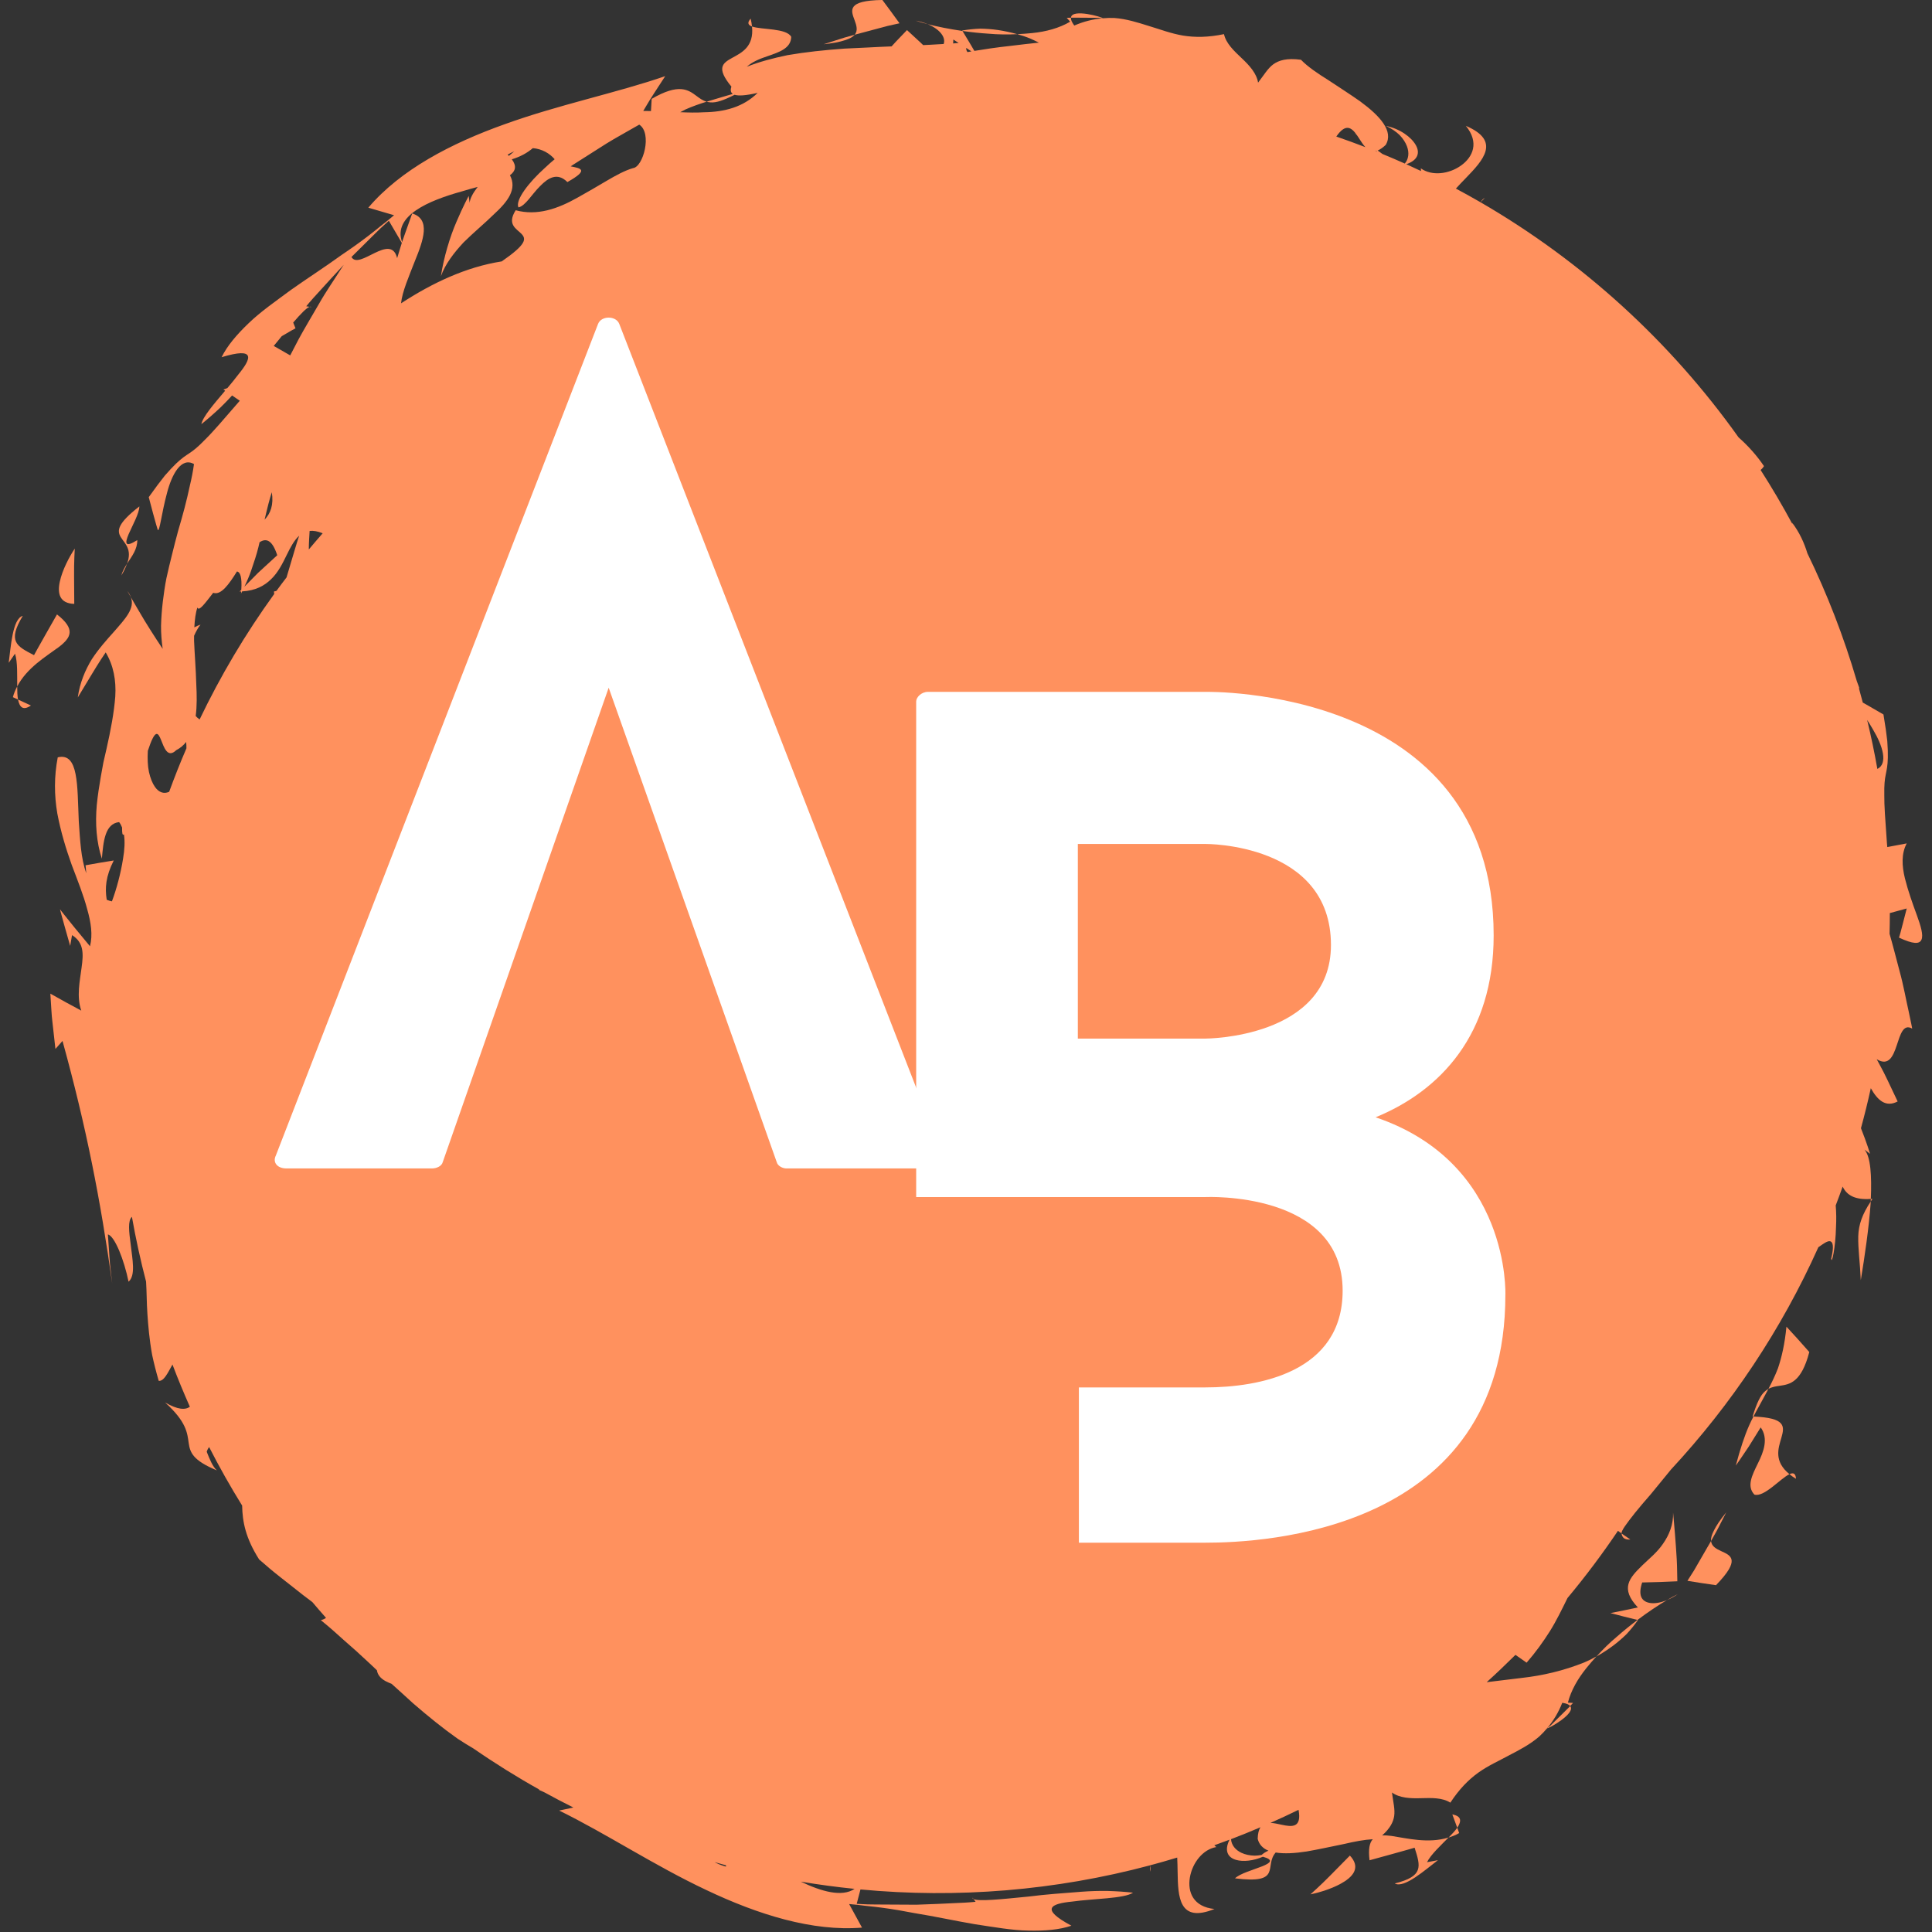 <svg xmlns="http://www.w3.org/2000/svg" xmlns:xlink="http://www.w3.org/1999/xlink" width="500" zoomAndPan="magnify" viewBox="0 0 375 375" height="500" preserveAspectRatio="xMidYMid meet" version="1.0"><rect x="0" y="0" width="375" height="375" fill="#333333" stroke="none"/><defs><g/><clipPath id="431b7b9454"><path d="M 1.363 119 L 14 119 L 14 134 L 1.363 134 Z M 1.363 119 " clip-rule="nonzero"/></clipPath><clipPath id="115ba85639"><path d="M 9 3 L 373.363 3 L 373.363 375 L 9 375 Z M 9 3 " clip-rule="nonzero"/></clipPath></defs><path fill="#ff915e" d="M 145.961 5.141 C 145.914 4.672 145.836 4.172 145.699 3.617 C 144.969 4.438 145.223 4.871 145.961 5.141 Z M 145.961 5.141 " fill-opacity="1" fill-rule="nonzero"/><path fill="#ff915e" d="M 210.184 3.438 C 211.754 3.449 213.32 3.461 213.32 3.461 C 213.617 3.527 213.809 3.555 213.926 3.562 C 213.973 3.559 214.02 3.551 214.062 3.547 C 214.07 3.34 208.039 1.586 207.867 3.43 C 207.922 3.43 207.973 3.43 208.031 3.426 C 208.617 3.43 209.402 3.434 210.184 3.438 Z M 210.184 3.438 " fill-opacity="1" fill-rule="nonzero"/><path fill="#ff915e" d="M 180.062 4.688 C 179.348 4.391 178.555 4.16 177.727 4.012 C 178.387 4.234 179.184 4.461 180.062 4.688 Z M 180.062 4.688 " fill-opacity="1" fill-rule="nonzero"/><path fill="#ff915e" d="M 197.457 6.633 C 196.234 6.285 194.98 6.02 193.684 5.824 C 192.578 5.668 191.445 5.578 190.289 5.562 C 189.137 5.602 187.961 5.719 186.766 5.926 C 186.766 5.926 186.789 5.961 186.816 6.012 C 188.465 6.246 190.188 6.434 191.926 6.543 C 193.773 6.711 195.633 6.719 197.457 6.633 Z M 197.457 6.633 " fill-opacity="1" fill-rule="nonzero"/><path fill="#ff915e" d="M 172.266 5.039 C 173.664 4.727 174.594 4.52 174.594 4.52 C 174.594 4.52 173.773 3.387 172.945 2.25 C 172.105 1.125 171.27 -0.004 171.27 -0.004 C 164.305 0.102 165.16 2.004 165.891 3.965 C 166.246 4.941 166.559 5.938 165.895 6.738 C 166.324 6.625 166.754 6.512 167.188 6.395 C 169.035 5.902 170.883 5.406 172.266 5.039 Z M 172.266 5.039 " fill-opacity="1" fill-rule="nonzero"/><path fill="#ff915e" d="M 165.883 6.758 C 165.887 6.754 165.891 6.746 165.895 6.738 C 164.508 7.117 163.188 7.496 162.152 7.855 C 160.789 8.293 159.883 8.586 159.883 8.586 C 161.707 8.395 163.031 8.133 163.984 7.809 C 164.945 7.508 165.539 7.168 165.883 6.758 Z M 165.883 6.758 " fill-opacity="1" fill-rule="nonzero"/><path fill="#ff915e" d="M 282.852 354.762 C 282.441 355.344 281.844 355.996 281.164 356.672 C 281.875 356.453 282.57 356.188 283.227 355.793 Z M 282.852 354.762 " fill-opacity="1" fill-rule="nonzero"/><path fill="#ff915e" d="M 281.895 352.176 L 282.852 354.766 C 283.688 353.496 283.727 352.527 281.895 352.176 Z M 281.895 352.176 " fill-opacity="1" fill-rule="nonzero"/><path fill="#ff915e" d="M 258.262 363.973 C 256.367 365.914 254.359 367.688 254.359 367.688 C 256.098 367.348 259 366.477 260.969 365.188 C 262.945 363.91 263.953 362.234 262.012 360.168 C 262.012 360.168 260.137 362.07 258.262 363.973 Z M 258.262 363.973 " fill-opacity="1" fill-rule="nonzero"/><path fill="#ff915e" d="M 316.453 298.82 L 314.738 297.645 C 314.852 298.391 315.258 298.91 316.453 298.82 Z M 316.453 298.82 " fill-opacity="1" fill-rule="nonzero"/><path fill="#ff915e" d="M 25.41 115.926 C 25.266 115.535 25.051 115.137 24.727 114.727 C 24.727 114.727 24.992 115.195 25.41 115.926 Z M 25.41 115.926 " fill-opacity="1" fill-rule="nonzero"/><path fill="#ff915e" d="M 188.977 368.625 L 188.766 368.332 C 188.75 368.453 188.824 368.547 188.977 368.625 Z M 188.977 368.625 " fill-opacity="1" fill-rule="nonzero"/><path fill="#ff915e" d="M 287.414 39.219 C 287.902 38.734 288.23 38.402 288.23 38.402 C 287.824 38.609 287.578 38.895 287.414 39.219 Z M 287.414 39.219 " fill-opacity="1" fill-rule="nonzero"/><path fill="#ff915e" d="M 363.445 232.703 C 363.332 232.715 363.234 232.715 363.125 232.723 C 363.117 232.887 363.113 233.047 363.105 233.215 C 363.219 233.043 363.324 232.879 363.445 232.703 Z M 363.445 232.703 " fill-opacity="1" fill-rule="nonzero"/><path fill="#ff915e" d="M 361.18 248.477 C 361.941 243.867 362.758 238.281 363.098 233.473 C 363.102 233.383 363.102 233.301 363.105 233.215 C 361.477 235.66 360.75 237.699 360.688 239.961 C 360.629 242.379 361.02 245.004 361.18 248.477 Z M 361.18 248.477 " fill-opacity="1" fill-rule="nonzero"/><path fill="#ff915e" d="M 347.332 286.137 C 347.699 286.438 348.109 286.734 348.598 287.031 C 348.535 285.93 348.047 285.805 347.332 286.137 Z M 347.332 286.137 " fill-opacity="1" fill-rule="nonzero"/><path fill="#ff915e" d="M 336.918 284.469 C 336.918 284.469 338.195 282.668 339.41 280.816 C 340.578 278.938 341.75 277.059 341.75 277.059 C 343.285 279.203 342.34 281.781 341.195 284.062 C 340.074 286.359 338.984 288.473 340.527 290.102 C 342.406 290.672 345.574 286.961 347.332 286.137 C 344.258 283.633 345.16 281.121 345.758 279.086 C 346.418 276.809 346.609 275.203 340.344 274.949 C 340.062 275.488 339.789 276.039 339.523 276.637 C 338.602 278.715 337.785 281.203 336.918 284.469 Z M 336.918 284.469 " fill-opacity="1" fill-rule="nonzero"/><path fill="#ff915e" d="M 346.746 257.504 C 346.426 260.852 345.828 263.434 345.098 265.598 C 344.523 267.082 343.895 268.363 343.25 269.586 C 343.945 269.195 344.684 269.09 345.438 268.984 C 347.391 268.691 349.621 268.375 351.184 262.43 C 351.184 262.43 350.078 261.184 348.973 259.938 C 347.859 258.719 346.746 257.504 346.746 257.504 Z M 346.746 257.504 " fill-opacity="1" fill-rule="nonzero"/><path fill="#ff915e" d="M 340.176 274.938 C 340.234 274.941 340.285 274.945 340.344 274.949 C 341.035 273.609 341.75 272.406 342.395 271.172 C 342.68 270.648 342.965 270.121 343.25 269.582 C 343.035 269.703 342.824 269.844 342.613 270.027 C 341.711 270.793 341.012 272.25 340.176 274.938 Z M 340.176 274.938 " fill-opacity="1" fill-rule="nonzero"/><path fill="#ff915e" d="M 315.691 317.203 C 316.48 316.359 317.227 315.445 317.926 314.457 C 317.926 314.457 317.887 314.445 317.832 314.43 C 316.5 315.434 315.152 316.516 313.844 317.672 C 312.418 318.859 311.098 320.172 309.871 321.523 C 310.977 320.902 312.055 320.203 313.109 319.422 C 314 318.75 314.863 318.012 315.691 317.203 Z M 315.691 317.203 " fill-opacity="1" fill-rule="nonzero"/><path fill="#ff915e" d="M 323.543 310.586 C 324.258 310.289 324.98 309.895 325.672 309.41 C 325.051 309.723 324.324 310.125 323.543 310.586 Z M 323.543 310.586 " fill-opacity="1" fill-rule="nonzero"/><path fill="#ff915e" d="M 320.109 311.105 C 318.605 310.789 317.922 309.613 318.746 307.156 C 318.746 307.156 320.445 307.113 322.141 307.07 C 323.855 306.996 325.57 306.926 325.57 306.926 C 325.57 306.926 325.551 306.082 325.527 304.816 C 325.516 303.57 325.422 301.879 325.293 300.191 C 325.059 296.832 324.746 293.582 324.746 293.582 C 324.812 295.961 323.973 297.934 322.812 299.609 C 321.68 301.301 320.051 302.582 318.77 303.832 C 316.203 306.332 314.445 308.324 317.91 312.004 C 317.91 312.004 316.574 312.285 315.238 312.566 C 313.914 312.832 312.59 313.098 312.59 313.098 C 312.59 313.098 313.922 313.441 315.25 313.789 C 316.387 314.07 317.516 314.352 317.836 314.43 C 319.879 312.895 321.859 311.578 323.543 310.586 C 322.289 311.102 321.066 311.309 320.109 311.105 Z M 320.109 311.105 " fill-opacity="1" fill-rule="nonzero"/><path fill="#ff915e" d="M 303.125 332.785 C 302.008 333.887 300.891 334.988 300.891 334.988 C 300.637 335.152 300.484 335.266 300.395 335.344 C 300.363 335.379 300.336 335.418 300.309 335.449 C 300.449 335.602 305.949 332.574 304.77 331.148 C 304.734 331.188 304.699 331.227 304.656 331.27 C 304.238 331.684 303.68 332.234 303.125 332.785 Z M 303.125 332.785 " fill-opacity="1" fill-rule="nonzero"/><path fill="#ff915e" d="M 335.059 293.551 C 333.898 294.977 333.152 296.098 332.703 297.004 C 332.238 297.898 332.059 298.555 332.105 299.086 C 332.105 299.094 332.113 299.102 332.113 299.109 C 332.828 297.859 333.492 296.66 333.969 295.676 C 334.621 294.402 335.059 293.551 335.059 293.551 Z M 335.059 293.551 " fill-opacity="1" fill-rule="nonzero"/><path fill="#ff915e" d="M 334.074 301.07 C 333.133 300.633 332.211 300.148 332.113 299.109 C 331.891 299.492 331.668 299.883 331.438 300.27 C 330.48 301.926 329.527 303.582 328.809 304.824 C 328.039 306.031 327.527 306.836 327.527 306.836 C 327.527 306.836 328.914 307.059 330.297 307.277 C 331.688 307.48 333.074 307.684 333.074 307.684 C 337.922 302.68 335.977 301.941 334.074 301.07 Z M 334.074 301.07 " fill-opacity="1" fill-rule="nonzero"/><path fill="#ff915e" d="M 3.496 135.781 C 3.375 135.082 3.336 134.195 3.34 133.238 C 2.992 133.895 2.691 134.578 2.504 135.32 Z M 3.496 135.781 " fill-opacity="1" fill-rule="nonzero"/><path fill="#ff915e" d="M 6.004 136.938 L 3.496 135.781 C 3.801 137.27 4.457 137.984 6.004 136.938 Z M 6.004 136.938 " fill-opacity="1" fill-rule="nonzero"/><g clip-path="url(#431b7b9454)"><path fill="#ff915e" d="M 11.398 125.605 C 13.797 123.762 14.742 122.145 11.062 119.258 C 11.062 119.258 9.941 121.23 8.82 123.199 C 8.262 124.191 7.703 125.184 7.285 125.926 C 6.867 126.668 6.602 127.172 6.602 127.168 C 3.16 125.398 1.449 124.5 4.418 119.539 C 2.406 120.086 2.098 125.691 1.688 128.656 L 2.914 126.883 C 3.441 128.496 3.316 131.055 3.34 133.238 C 5.227 129.613 8.945 127.414 11.398 125.605 Z M 11.398 125.605 " fill-opacity="1" fill-rule="nonzero"/></g><path fill="#ff915e" d="M 14.414 117.215 C 14.414 117.215 14.395 114.543 14.379 111.871 C 14.344 109.156 14.512 106.48 14.512 106.48 C 13.523 107.949 12.086 110.617 11.605 112.922 C 11.109 115.23 11.578 117.125 14.414 117.215 Z M 14.414 117.215 " fill-opacity="1" fill-rule="nonzero"/><path fill="#ff915e" d="M 24.66 109.414 C 25.641 107.914 26.676 106.578 26.645 104.832 C 24.18 106.391 24.242 105.41 24.957 103.707 C 25.688 102.016 27.051 99.613 27.047 98.297 C 18.473 104.969 26.781 103.766 24.66 109.414 Z M 24.66 109.414 " fill-opacity="1" fill-rule="nonzero"/><path fill="#ff915e" d="M 24.66 109.414 C 24.211 110.109 23.785 110.859 23.543 111.703 C 24.098 110.816 24.41 110.09 24.66 109.414 Z M 24.66 109.414 " fill-opacity="1" fill-rule="nonzero"/><path fill="#ff915e" d="M 60.082 59.555 L 60.438 59.613 C 60.367 59.516 60.242 59.5 60.082 59.555 Z M 60.082 59.555 " fill-opacity="1" fill-rule="nonzero"/><g clip-path="url(#115ba85639)"><path fill="#ff915e" d="M 372.043 177.59 C 371.254 175.453 370.355 172.93 369.746 170.5 C 369.148 168.066 369.031 165.684 370.094 163.703 L 366.32 164.414 C 366.297 164.152 366.27 163.891 366.25 163.629 C 365.926 159.117 365.715 156.262 365.742 154.332 C 365.707 152.301 365.828 151.301 366.012 150.391 C 366.188 149.488 366.395 148.684 366.43 147.039 C 366.449 146.219 366.422 145.188 366.32 143.824 C 366.172 142.477 365.938 140.805 365.578 138.68 C 365.578 138.68 364.152 137.852 362.727 137.027 C 362.324 136.801 361.938 136.578 361.566 136.371 C 361.324 135.445 361.082 134.523 360.82 133.605 C 360.844 133.582 360.863 133.559 360.887 133.535 C 360.73 133.074 360.555 132.613 360.391 132.152 C 357.875 123.578 354.664 115.301 350.812 107.395 C 350.203 105.391 349.293 103.355 347.844 101.445 C 347.844 101.445 347.875 101.57 347.922 101.75 C 345.988 98.16 343.926 94.645 341.734 91.227 C 341.965 91.031 342.188 90.797 342.387 90.473 C 340.957 88.355 339.277 86.512 337.449 84.887 C 324.25 66.328 307.164 50.73 287.387 39.27 C 287.395 39.254 287.41 39.238 287.418 39.223 C 287.402 39.234 287.387 39.25 287.375 39.262 C 285.797 38.348 284.199 37.469 282.59 36.605 C 283.18 35.949 283.832 35.27 284.492 34.59 C 287.883 31.094 291.383 27.344 284.523 24.43 C 287.152 27.641 285.91 30.469 283.594 32.125 C 281.246 33.801 277.93 34.223 275.773 32.672 C 275.809 32.809 275.812 32.988 275.805 33.191 C 274.859 32.742 273.914 32.301 272.961 31.871 C 275.23 31.105 275.645 29.66 274.82 28.188 C 273.941 26.602 271.68 24.965 269.02 24.441 C 270.105 24.953 271 25.559 271.68 26.23 C 272.348 26.93 272.816 27.668 273.086 28.387 C 273.578 29.68 273.398 30.895 272.672 31.746 C 271.242 31.105 269.797 30.488 268.34 29.891 C 268.027 29.66 267.719 29.441 267.406 29.211 C 267.867 29.023 268.379 28.684 268.965 28.129 C 270.559 25.461 267.852 22.496 263.98 19.656 C 262.031 18.285 259.828 16.879 257.777 15.516 C 255.707 14.23 253.805 12.934 252.516 11.598 C 249.742 11.227 248.223 11.711 247.148 12.48 C 246.059 13.281 245.371 14.516 244.191 16.039 C 243.91 14.227 242.488 12.68 240.996 11.277 C 239.508 9.863 237.98 8.449 237.574 6.625 C 234.508 7.262 231.949 7.285 229.609 6.902 C 227.27 6.508 225.152 5.684 222.996 5.043 C 220.844 4.371 218.676 3.668 216.305 3.492 C 215.582 3.457 214.828 3.484 214.062 3.547 C 214.062 3.566 214.02 3.57 213.93 3.566 C 212.234 3.719 210.445 4.121 208.516 4.957 C 208.012 4.285 207.832 3.793 207.867 3.434 C 207.379 3.449 207.055 3.461 207.055 3.461 L 207.715 4.211 C 205.594 5.457 203.07 6.141 200.363 6.418 C 199.414 6.516 198.441 6.582 197.457 6.633 C 198.32 6.875 199.168 7.152 199.992 7.492 C 200.562 7.734 201.105 8.012 201.656 8.277 C 200.109 8.414 198.16 8.672 196.207 8.898 C 193.434 9.191 190.695 9.617 189.125 9.879 C 188.867 9.441 188.531 8.867 188.191 8.293 C 187.586 7.289 186.988 6.289 186.816 6.008 C 184.285 5.648 181.957 5.176 180.062 4.688 C 181.312 5.207 182.324 5.93 182.855 6.75 C 183.246 7.348 183.367 7.949 183.168 8.539 C 182.742 8.559 182.316 8.59 181.895 8.609 C 180.988 8.68 180.09 8.703 179.188 8.754 C 178.984 8.559 178.781 8.363 178.57 8.164 C 177.309 7.004 176.047 5.84 176.047 5.84 C 176.047 5.84 175.461 6.449 174.586 7.363 C 174.133 7.824 173.609 8.391 173.055 9.004 C 169.969 9.117 166.914 9.32 163.93 9.434 C 160.066 9.711 156.332 10.105 152.879 10.703 C 150.008 11.297 147.34 12.004 144.953 12.957 C 145.988 12.023 147.422 11.422 148.84 10.953 C 151.254 10.121 153.52 9.398 153.578 7.152 C 152.656 5.422 147.789 5.801 145.965 5.141 C 146.371 9.09 143.957 10.223 142.098 11.242 C 140.215 12.277 139 13.203 141.961 16.805 C 141.762 17.422 141.785 17.934 142.234 18.234 C 141.082 18.578 139.973 18.879 138.883 19.219 C 138.312 19.387 137.734 19.559 137.156 19.738 C 137.395 19.805 137.645 19.855 137.918 19.871 C 139.012 19.961 140.41 19.504 142.586 18.398 C 143.328 18.633 144.688 18.57 147.059 18.027 C 144.262 20.789 140.625 21.734 136.656 21.789 C 135.148 21.887 133.594 21.848 132.039 21.777 C 132.375 21.598 132.711 21.406 133.035 21.25 C 134.488 20.605 135.84 20.148 137.156 19.738 C 136.391 19.52 135.793 19.074 135.184 18.617 C 133.602 17.441 131.797 16.09 126.492 19.188 C 126.492 19.188 126.43 20.27 126.352 21.559 C 125.848 21.551 125.332 21.527 124.852 21.543 C 124.852 21.543 125.105 21.109 125.492 20.465 C 125.875 19.809 126.398 18.965 126.934 18.137 C 128.027 16.457 129.117 14.781 129.117 14.781 C 119.492 18.086 108.449 20.32 97.984 24.102 C 87.551 27.816 77.734 32.953 71.492 40.312 L 76.492 41.777 C 75.66 42.48 74.82 43.16 73.969 43.812 C 73.129 44.488 72.301 45.164 71.453 45.809 C 69.766 47.102 68.047 48.316 66.328 49.469 C 62.98 51.895 59.582 54.066 56.496 56.254 C 53.461 58.5 50.531 60.535 48.246 62.75 C 45.949 64.949 44.105 67.113 43.012 69.332 C 49.727 67.297 48.82 69.578 46.227 72.73 C 45.613 73.551 44.891 74.426 44.141 75.316 C 43.891 75.43 43.629 75.527 43.359 75.609 L 43.699 75.84 C 41.555 78.367 39.352 80.902 39.086 82.328 C 40.305 81.352 41.539 80.27 42.77 79.113 C 43.547 78.367 44.301 77.574 45.047 76.762 L 46.543 77.785 C 43.273 81.562 41.281 83.891 39.816 85.316 C 38.406 86.777 37.613 87.398 36.84 87.91 C 36.078 88.426 35.363 88.848 34.176 89.984 C 33.586 90.551 32.871 91.301 31.98 92.336 C 31.133 93.391 30.117 94.742 28.871 96.496 C 28.871 96.496 29.293 98.094 29.719 99.688 C 29.938 100.473 30.156 101.262 30.32 101.852 C 30.5 102.445 30.621 102.84 30.621 102.84 C 30.969 103.387 31.371 99.543 32.383 95.82 C 33.328 92.066 35.191 88.652 37.652 90.078 C 37.465 91.465 37.188 92.863 36.848 94.277 C 36.535 95.703 36.207 97.164 35.816 98.629 C 35.43 100.094 35.008 101.574 34.57 103.062 C 34.145 104.559 33.785 106.094 33.395 107.621 C 33.012 109.148 32.641 110.684 32.305 112.215 C 31.996 113.754 31.785 115.316 31.594 116.855 C 31.414 118.398 31.297 119.93 31.258 121.438 C 31.238 122.953 31.375 124.469 31.574 125.938 C 31.574 125.938 29.75 123.227 28.035 120.414 C 27.023 118.734 26.039 117.027 25.406 115.926 C 26.203 118.105 24.379 120.031 22.105 122.633 C 20.742 124.156 19.172 125.895 17.809 127.977 C 16.539 130.074 15.488 132.527 15.098 135.375 C 15.098 135.375 16.434 133.164 17.766 130.953 C 18.441 129.859 19.086 128.766 19.621 127.965 C 20.156 127.164 20.516 126.633 20.516 126.633 C 22.027 129.148 22.57 132.047 22.375 135.176 C 22.141 138.297 21.492 141.719 20.688 145.285 C 20.484 146.176 20.277 147.078 20.07 147.98 C 19.902 148.891 19.734 149.809 19.57 150.727 C 19.25 152.562 18.969 154.414 18.785 156.242 C 18.457 159.898 18.723 163.492 19.773 166.676 C 20.066 163.273 20.383 159.875 23.121 159.57 C 23.363 159.875 23.543 160.23 23.695 160.617 C 23.688 161.891 23.77 162.133 24.059 161.973 C 24.273 163.336 24.18 164.957 23.887 166.656 C 23.438 169.531 22.598 172.637 21.723 174.953 C 21.367 174.887 21.035 174.773 20.715 174.645 C 20.352 172.359 20.512 170.117 22.078 167.02 C 22.078 167.02 20.711 167.242 19.348 167.465 C 17.977 167.707 16.609 167.949 16.609 167.949 C 16.645 168.473 16.695 168.988 16.746 169.504 C 16.746 169.5 16.742 169.496 16.742 169.488 C 15.695 166.602 15.543 162.953 15.293 159.449 C 14.98 152.449 15.289 146.008 11.207 147 C 10.492 150.703 10.523 154.383 11.125 157.895 C 11.789 161.414 12.801 164.75 13.91 167.844 C 15.078 170.941 16.223 173.797 16.91 176.414 C 17.66 179.039 18.031 181.438 17.469 183.668 C 17.469 183.668 16.008 181.902 14.543 180.133 C 13.812 179.227 13.086 178.32 12.539 177.641 C 11.98 176.957 11.648 176.492 11.648 176.492 C 11.648 176.492 11.742 176.941 11.938 177.613 C 12.121 178.281 12.371 179.172 12.617 180.062 C 13.117 181.832 13.621 183.602 13.621 183.602 L 13.98 181.504 C 16.324 182.961 16.199 185.191 15.836 187.805 C 15.504 190.406 14.824 193.414 15.777 196.16 C 15.777 196.16 14.277 195.348 12.773 194.539 C 11.273 193.699 9.773 192.863 9.773 192.863 C 9.773 192.863 9.812 193.535 9.879 194.543 C 9.957 195.551 9.996 196.898 10.16 198.238 C 10.461 200.918 10.758 203.598 10.758 203.598 L 12.133 202.047 C 16.777 218.844 19.535 233.078 21.777 249.105 C 21.777 249.105 21.707 248.508 21.602 247.617 C 21.512 246.719 21.34 245.551 21.27 244.348 C 21.105 241.969 20.941 239.59 20.941 239.59 C 22.289 239.961 24.094 244.566 24.953 248.781 C 26.375 247.543 25.691 244.441 25.363 241.516 C 25.039 239.102 24.777 236.91 25.605 236.188 C 26.352 240.406 27.266 244.602 28.352 248.758 C 28.41 249.742 28.445 250.703 28.469 251.672 C 28.516 253.902 28.656 256.113 28.926 258.742 C 29.066 260.051 29.254 261.461 29.535 263.004 C 29.859 264.523 30.273 266.184 30.809 268.02 C 31.805 268.137 32.555 266.492 33.477 264.855 C 34.52 267.613 35.652 270.344 36.855 273.055 C 35.941 273.695 34.52 273.645 32.039 272.219 C 36.211 275.977 36.352 278.164 36.621 280.062 C 36.891 281.926 37.391 283.441 42.102 285.406 C 41.297 284.719 40.703 283.25 40.125 281.789 C 40.254 281.371 40.414 281.09 40.594 280.879 C 42.562 284.73 44.695 288.52 47 292.23 C 47.055 295.395 47.68 298.562 50.297 302.684 C 50.297 302.684 51.109 303.383 52.328 304.434 C 53.551 305.477 55.266 306.785 56.934 308.109 C 58.211 309.141 59.508 310.133 60.629 310.965 C 61.496 311.992 62.379 313.008 63.277 314.02 C 62.844 314.367 62.27 314.469 62.27 314.469 C 63.844 315.738 65.355 317.078 66.852 318.445 C 68.391 319.766 69.891 321.125 71.363 322.508 C 71.605 322.742 71.855 322.957 72.098 323.191 C 72.449 323.527 72.805 323.867 73.16 324.203 C 73.27 324.961 73.742 325.703 74.824 326.301 C 75.262 326.523 75.656 326.699 76.008 326.828 C 76.047 326.863 76.09 326.898 76.129 326.938 C 77.484 328.16 78.832 329.367 80.137 330.574 C 83.066 333.113 85.984 335.477 88.848 337.496 C 89.891 338.18 90.918 338.809 91.938 339.41 C 96.07 342.266 100.309 344.91 104.637 347.328 C 104.637 347.363 104.641 347.391 104.641 347.426 C 105 347.602 105.379 347.758 105.742 347.93 C 107.578 348.938 109.43 349.91 111.297 350.84 C 109.789 351.16 108.531 351.426 108.531 351.426 C 117.668 355.902 127.059 362.133 137.129 366.867 C 147.129 371.621 157.703 374.938 167.316 374.148 L 164.816 369.574 C 165.902 369.664 166.977 369.781 168.039 369.922 C 169.109 370.035 170.176 370.145 171.227 370.289 C 173.336 370.566 175.406 370.926 177.441 371.324 C 181.52 371.98 185.457 372.852 189.188 373.484 C 192.918 374.043 196.434 374.68 199.609 374.727 C 202.785 374.801 205.617 374.574 207.961 373.777 C 201.773 370.469 204.027 369.496 208.09 369.098 C 212.172 368.516 218.219 368.531 219.922 367.367 C 218.371 367.195 216.73 367.086 215.047 367.035 C 213.359 367 211.625 367.059 209.887 367.188 C 206.41 367.461 202.906 367.699 199.762 368.109 C 194.32 368.652 189.957 369.098 188.98 368.613 L 189.359 369.141 C 189.359 369.141 187.934 369.293 185.793 369.371 C 183.652 369.469 180.777 369.621 177.887 369.703 C 174.992 369.688 172.094 369.672 169.922 369.66 C 168.828 369.656 167.918 369.633 167.285 369.586 C 166.648 369.551 166.285 369.531 166.285 369.531 L 167.016 366.738 C 185.816 368.52 204.867 366.961 223.219 362.062 C 223.227 362.082 223.227 362.102 223.234 362.117 C 223.234 362.102 223.234 362.078 223.234 362.059 C 224.992 361.59 226.746 361.082 228.496 360.551 C 228.543 361.434 228.559 362.375 228.574 363.324 C 228.648 368.195 228.82 373.328 235.73 370.535 C 231.602 370.121 230.48 367.242 230.953 364.434 C 231.426 361.59 233.473 358.941 236.094 358.512 C 235.973 358.441 235.84 358.312 235.703 358.164 C 236.688 357.812 237.672 357.457 238.648 357.086 C 237.586 359.234 238.312 360.547 239.938 361.008 C 241.289 361.395 243.258 361.203 245.125 360.391 C 247.309 360.988 246.602 361.598 245.016 362.242 C 243.305 362.922 240.641 363.656 239.715 364.586 C 249.008 365.75 245.289 362.172 247.613 359.57 C 249.27 359.848 251.363 359.719 253.633 359.367 C 255.98 358.961 258.527 358.395 260.941 357.906 C 262.918 357.441 264.805 357.082 266.457 356.992 C 265.82 357.68 265.566 358.93 265.828 361.078 C 265.828 361.078 268.012 360.477 270.199 359.875 C 271.293 359.57 272.387 359.266 273.207 359.035 C 274.031 358.805 274.574 358.641 274.574 358.641 C 275.754 362.324 276.328 364.172 270.727 365.578 C 272.535 366.617 276.711 362.875 279.098 361.062 L 276.98 361.453 C 277.746 359.938 279.641 358.215 281.164 356.656 C 277.273 357.887 273.086 356.809 270.078 356.352 C 269.414 356.262 268.809 356.223 268.273 356.258 C 269.844 354.859 270.418 353.656 270.605 352.527 C 270.805 351.191 270.422 349.832 270.18 347.922 C 271.66 349.004 273.758 349.09 275.805 349.027 C 277.852 348.973 279.934 348.891 281.512 349.895 C 283.23 347.273 285.02 345.449 286.949 344.062 C 288.879 342.688 290.961 341.773 292.938 340.695 C 294.934 339.652 296.965 338.609 298.762 337.059 C 299.301 336.57 299.812 336.02 300.309 335.434 C 300.297 335.422 300.324 335.387 300.395 335.328 C 301.484 334.02 302.465 332.469 303.234 330.512 C 304.066 330.633 304.543 330.852 304.773 331.133 C 305.105 330.773 305.324 330.539 305.324 330.539 L 304.328 330.477 C 304.945 328.098 306.25 325.828 307.969 323.711 C 308.566 322.969 309.211 322.234 309.871 321.504 C 309.09 321.945 308.293 322.348 307.473 322.691 C 303.441 324.301 299.402 325.234 295.406 325.68 C 292.98 325.992 290.703 326.234 288.566 326.512 C 290.461 324.797 292.32 323.027 294.148 321.207 C 295.25 321.977 296.312 322.723 296.312 322.723 C 298.039 320.75 299.508 318.707 300.836 316.609 C 302.109 314.566 303.172 312.363 304.25 310.176 C 307.766 305.961 311.027 301.609 314.039 297.137 L 314.742 297.629 C 314.668 297.105 315.695 295.754 317.363 293.633 C 318.207 292.582 319.242 291.371 320.422 290.02 C 321.559 288.633 322.824 287.082 324.195 285.41 C 324.238 285.359 324.281 285.301 324.324 285.25 C 336.066 272.602 345.781 258.043 352.941 242.086 C 352.992 242.051 353.043 242.016 353.098 241.98 C 353.918 241.41 354.723 240.801 355.246 240.93 C 355.758 241.055 356.008 241.93 355.441 244.266 C 355.516 245.613 356.285 242.156 356.367 238.168 C 356.445 236.762 356.426 235.301 356.309 233.973 C 356.773 232.762 357.223 231.543 357.66 230.316 C 358.449 231.996 360.062 232.934 363.129 232.707 C 363.309 228.227 363.105 224.539 361.898 223.137 L 362.98 223.953 C 362.98 223.953 362.344 221.828 361.211 218.984 C 361.914 216.422 362.551 213.832 363.121 211.219 C 364.449 213.578 366.027 215 368.332 213.793 C 368.332 213.793 367.352 211.719 366.367 209.648 C 365.891 208.621 365.352 207.605 364.945 206.852 C 364.539 206.094 364.27 205.594 364.27 205.594 C 368.926 208.418 367.66 197.641 371.152 199.652 C 371.152 199.652 371.102 199.297 370.969 198.68 C 370.836 198.066 370.652 197.188 370.434 196.137 C 369.953 194.035 369.465 191.23 368.703 188.477 C 368.004 185.848 367.348 183.254 366.762 181.25 C 366.797 179.914 366.812 178.574 366.816 177.227 L 370.094 176.336 C 370.094 176.336 369.727 177.758 369.363 179.18 C 369.18 179.887 368.992 180.59 368.855 181.117 C 368.699 181.645 368.594 181.992 368.594 181.992 C 371.348 183.277 372.582 183.285 372.957 182.383 C 373.355 181.5 372.824 179.73 372.043 177.59 Z M 48.773 110.68 C 49.285 109.168 49.789 107.711 50.148 106.238 C 50.234 105.906 50.305 105.582 50.379 105.254 C 51.66 104.398 52.84 104.789 53.812 107.77 C 53.812 107.77 51.945 109.484 50.078 111.203 C 49.098 112.195 48.129 113.176 47.441 113.871 C 47.953 112.805 48.41 111.742 48.773 110.68 Z M 51.359 100.859 C 51.605 99.82 51.848 98.781 52.105 97.789 C 52.305 97.016 52.523 96.27 52.758 95.539 C 53.141 98.023 52.516 99.645 51.359 100.859 Z M 60.098 103.051 C 60.816 102.973 61.645 103.105 62.629 103.512 C 61.715 104.551 60.82 105.602 59.938 106.656 C 59.945 106.008 59.961 105.352 60 104.688 C 60.035 104.137 60.066 103.59 60.098 103.051 Z M 37.984 138.984 C 38.242 137.078 38.211 134.941 38.094 132.727 C 38.023 129.926 37.773 126.996 37.668 124.355 C 37.66 124.027 37.672 123.719 37.672 123.402 C 38.059 122.535 38.48 121.785 38.922 121.242 C 38.504 121.375 38.105 121.559 37.719 121.77 C 37.797 120.25 37.973 118.906 38.32 117.91 C 38.605 118.781 39.855 117.016 41.383 115.062 C 42.887 115.598 44.434 113.426 45.992 110.922 C 46.641 111.027 46.992 112.035 46.836 114.48 C 46.625 114.695 46.5 114.82 46.5 114.82 C 46.609 114.82 46.707 114.805 46.812 114.801 C 46.801 114.941 46.793 115.066 46.781 115.215 C 46.859 115.074 46.914 114.934 46.988 114.793 C 49.605 114.641 51.289 113.711 52.59 112.453 C 53.98 111.129 54.844 109.375 55.656 107.707 C 56.379 106.227 57.105 104.852 58.078 103.977 C 58.039 104.086 58.004 104.184 57.965 104.289 C 57.531 105.578 57.145 106.988 56.719 108.371 C 56.344 109.629 55.973 110.879 55.617 112.074 C 54.953 112.941 54.297 113.809 53.66 114.688 C 53.473 114.75 53.309 114.789 53.184 114.793 C 53.172 114.98 53.199 115.133 53.234 115.277 C 47.617 123.047 42.785 131.207 38.742 139.652 C 38.465 139.457 38.219 139.227 37.984 138.984 Z M 363.574 141.645 C 365.426 144.75 366.5 148.211 364.395 149.25 C 363.832 146.047 363.168 142.879 362.414 139.746 C 362.805 140.355 363.199 140.988 363.574 141.645 Z M 267.293 29.461 C 267.191 29.418 267.09 29.379 266.992 29.336 C 267.035 29.328 267.074 29.324 267.121 29.312 C 267.18 29.363 267.234 29.41 267.293 29.461 Z M 263.34 26.18 C 263.148 26.031 262.957 25.895 262.766 25.746 C 262.766 25.746 263.004 25.938 263.383 26.238 C 263.508 26.418 263.633 26.609 263.758 26.801 C 264.16 27.426 264.562 28.07 265.02 28.562 C 263.152 27.844 261.273 27.152 259.375 26.504 C 261.176 23.898 262.316 24.727 263.34 26.18 Z M 188.555 9.977 C 188.07 10.059 187.789 10.109 187.789 10.109 C 187.582 9.855 187.531 9.574 187.543 9.301 C 187.898 9.539 188.246 9.773 188.555 9.977 Z M 185.047 7.672 C 185.047 7.672 185.48 7.953 186.074 8.34 C 185.715 8.371 185.359 8.406 185 8.434 C 185.02 8.191 185.039 7.941 185.047 7.672 Z M 99.809 29.383 C 99.453 29.676 99.113 29.965 98.766 30.254 C 98.684 30.172 98.625 30.098 98.535 30.008 C 98.969 29.758 99.395 29.559 99.809 29.383 Z M 89.691 37.137 C 90.719 36.82 91.734 36.543 92.715 36.281 C 91.805 37.465 91.223 38.52 91.16 39.375 L 90.969 38.031 C 90.969 38.031 89.855 40.094 88.602 43.047 C 87.324 45.98 86.121 49.996 85.582 53.605 C 86.422 51.254 88.102 49.07 89.984 47.047 C 91.945 45.109 94.102 43.328 95.84 41.621 C 98.598 39.102 100.398 36.707 98.98 34.012 C 100.059 33.227 100.328 32.238 99.348 30.922 C 100.992 30.414 102.289 29.715 103.422 28.754 C 105.227 28.902 106.691 29.777 107.66 30.906 C 107.031 31.426 106.359 32.02 105.691 32.656 C 102.738 35.312 99.969 38.816 100.625 40.254 C 101.973 39.988 103.227 37.695 104.84 36.117 C 106.418 34.5 108.184 33.406 110.133 35.34 C 114.406 32.934 112.738 32.672 110.77 32.289 C 110.914 32.191 111.043 32.105 111.199 32 C 112.605 31.105 114.48 29.914 116.355 28.723 C 118.23 27.5 120.168 26.398 121.637 25.578 C 123.102 24.746 124.078 24.191 124.078 24.191 C 126.641 25.832 124.844 32.426 122.855 32.637 C 121.246 33.105 119.52 34.055 117.715 35.117 C 115.914 36.191 114 37.297 112.094 38.363 C 108.277 40.516 104.266 41.941 100.094 40.809 C 98.355 43.559 100.219 44.379 101.184 45.359 C 102.176 46.367 102.234 47.383 97.383 50.738 C 90.391 51.828 83.824 54.973 77.844 58.875 C 78.062 56.633 79.367 53.664 80.492 50.762 C 82.207 46.559 83.629 42.566 80.008 41.43 C 80.008 41.43 79.238 43.594 78.469 45.754 C 78.316 46.168 78.176 46.586 78.043 46.992 C 76.234 41.883 83.16 38.945 89.691 37.137 Z M 72.816 45.328 C 73.594 44.559 74.254 43.93 74.734 43.516 C 75.207 43.09 75.477 42.848 75.477 42.848 L 77.992 47.145 C 77.805 47.727 77.637 48.277 77.5 48.738 C 77.25 49.559 77.086 50.105 77.086 50.105 C 75.852 45.062 69.707 52.531 68.219 49.883 C 69.906 48.207 71.539 46.59 72.816 45.328 Z M 59.441 59.445 C 59.441 59.445 60.34 58.332 61.801 56.762 C 63.137 55.293 64.895 53.348 66.723 51.398 C 66.512 51.719 66.293 52.055 66.047 52.43 C 64.902 54.254 63.266 56.582 61.859 59.07 C 60.426 61.539 58.977 63.969 57.965 65.84 C 56.984 67.723 56.332 68.98 56.332 68.98 L 53.133 67.148 C 53.668 66.492 54.188 65.859 54.684 65.254 C 54.73 65.227 54.777 65.199 54.824 65.172 C 55.453 64.805 56.082 64.441 56.551 64.164 C 57.035 63.902 57.355 63.727 57.355 63.727 C 57.203 63.305 57.055 62.941 56.91 62.605 C 58.387 60.891 59.508 59.746 60.086 59.555 Z M 28.695 145.73 C 31.566 136.988 30.82 148.875 34.207 145.609 C 35.004 145.199 35.625 144.66 36.129 144.016 C 36.172 144.414 36.191 144.824 36.188 145.246 C 34.98 148.035 33.871 150.855 32.832 153.691 C 31.766 154.164 30.82 153.781 30.09 152.758 C 29.582 152.047 29.18 151.043 28.91 149.832 C 28.66 148.625 28.609 147.227 28.695 145.73 Z M 138.695 361.434 C 139.434 361.645 140.176 361.855 140.918 362.055 C 140.918 362.145 140.906 362.211 140.91 362.305 C 140.066 362.082 139.336 361.785 138.695 361.434 Z M 155.434 365.223 C 158.898 365.809 162.379 366.273 165.871 366.629 C 163.434 368.277 159.426 367.141 155.434 365.223 Z M 244.871 360.043 C 244.41 360.125 243.965 360.18 243.539 360.184 C 242.574 360.164 241.719 359.973 241.02 359.656 C 239.758 359.086 239.027 358.102 238.938 356.984 C 240.855 356.254 242.762 355.48 244.656 354.668 C 244.34 355.148 244.141 355.859 244.117 356.922 C 244.398 358.051 245.141 358.781 246.203 359.215 C 245.723 359.414 245.273 359.688 244.871 360.043 Z M 248.734 354.172 C 248.008 354.016 247.266 353.848 246.598 353.82 C 248.426 353.012 250.242 352.168 252.047 351.285 C 252.688 354.824 250.801 354.629 248.734 354.172 Z M 248.734 354.172 " fill-opacity="1" fill-rule="nonzero"/></g><path fill="#ff915e" d="M 223.234 362.133 C 223.234 362.82 223.234 363.289 223.234 363.289 C 223.375 362.855 223.348 362.477 223.234 362.133 Z M 223.234 362.133 " fill-opacity="1" fill-rule="nonzero"/><g fill="#ffffff" fill-opacity="1"><g transform="translate(53.323, 226.792)"><g><path d="M 129.637 -2.477 L 66.883 -163.906 C 66.266 -165.555 63.375 -165.555 62.754 -163.906 L 0.207 -2.477 C -0.414 -1.238 0.414 0 2.27 0 L 30.551 0 C 31.379 0 32.41 -0.414 32.617 -1.238 L 64.82 -93.305 L 97.434 -1.238 C 97.641 -0.414 98.672 0 99.293 0 L 127.781 0 C 129.227 0 130.258 -1.238 129.637 -2.477 Z M 129.637 -2.477 "/></g></g></g><g fill="#ffffff" fill-opacity="1"><g transform="translate(177.829, 299.436)"><g><path d="M 80.508 -116.012 C 80.508 -97.848 56.148 -97.848 56.148 -97.848 L 31.379 -97.848 L 31.379 -135.625 L 56.148 -135.625 C 56.148 -135.625 80.508 -135.832 80.508 -116.012 Z M 112.09 -117.871 C 112.09 -166.383 56.148 -165.145 56.148 -165.145 L 2.27 -165.145 C 1.031 -165.145 0 -164.113 0 -163.285 L 0 -67.09 L 56.148 -67.09 C 56.148 -67.09 82.777 -68.328 82.777 -48.922 C 82.777 -33.027 66.469 -30.141 56.148 -30.141 L 31.582 -30.141 L 31.582 0 L 56.148 0 C 67.297 0 114.363 -2.062 114.363 -48.098 C 114.363 -48.098 115.395 -73.695 89.176 -82.57 C 101.77 -87.734 112.09 -98.672 112.09 -117.871 Z M 112.09 -117.871 "/></g></g></g></svg>